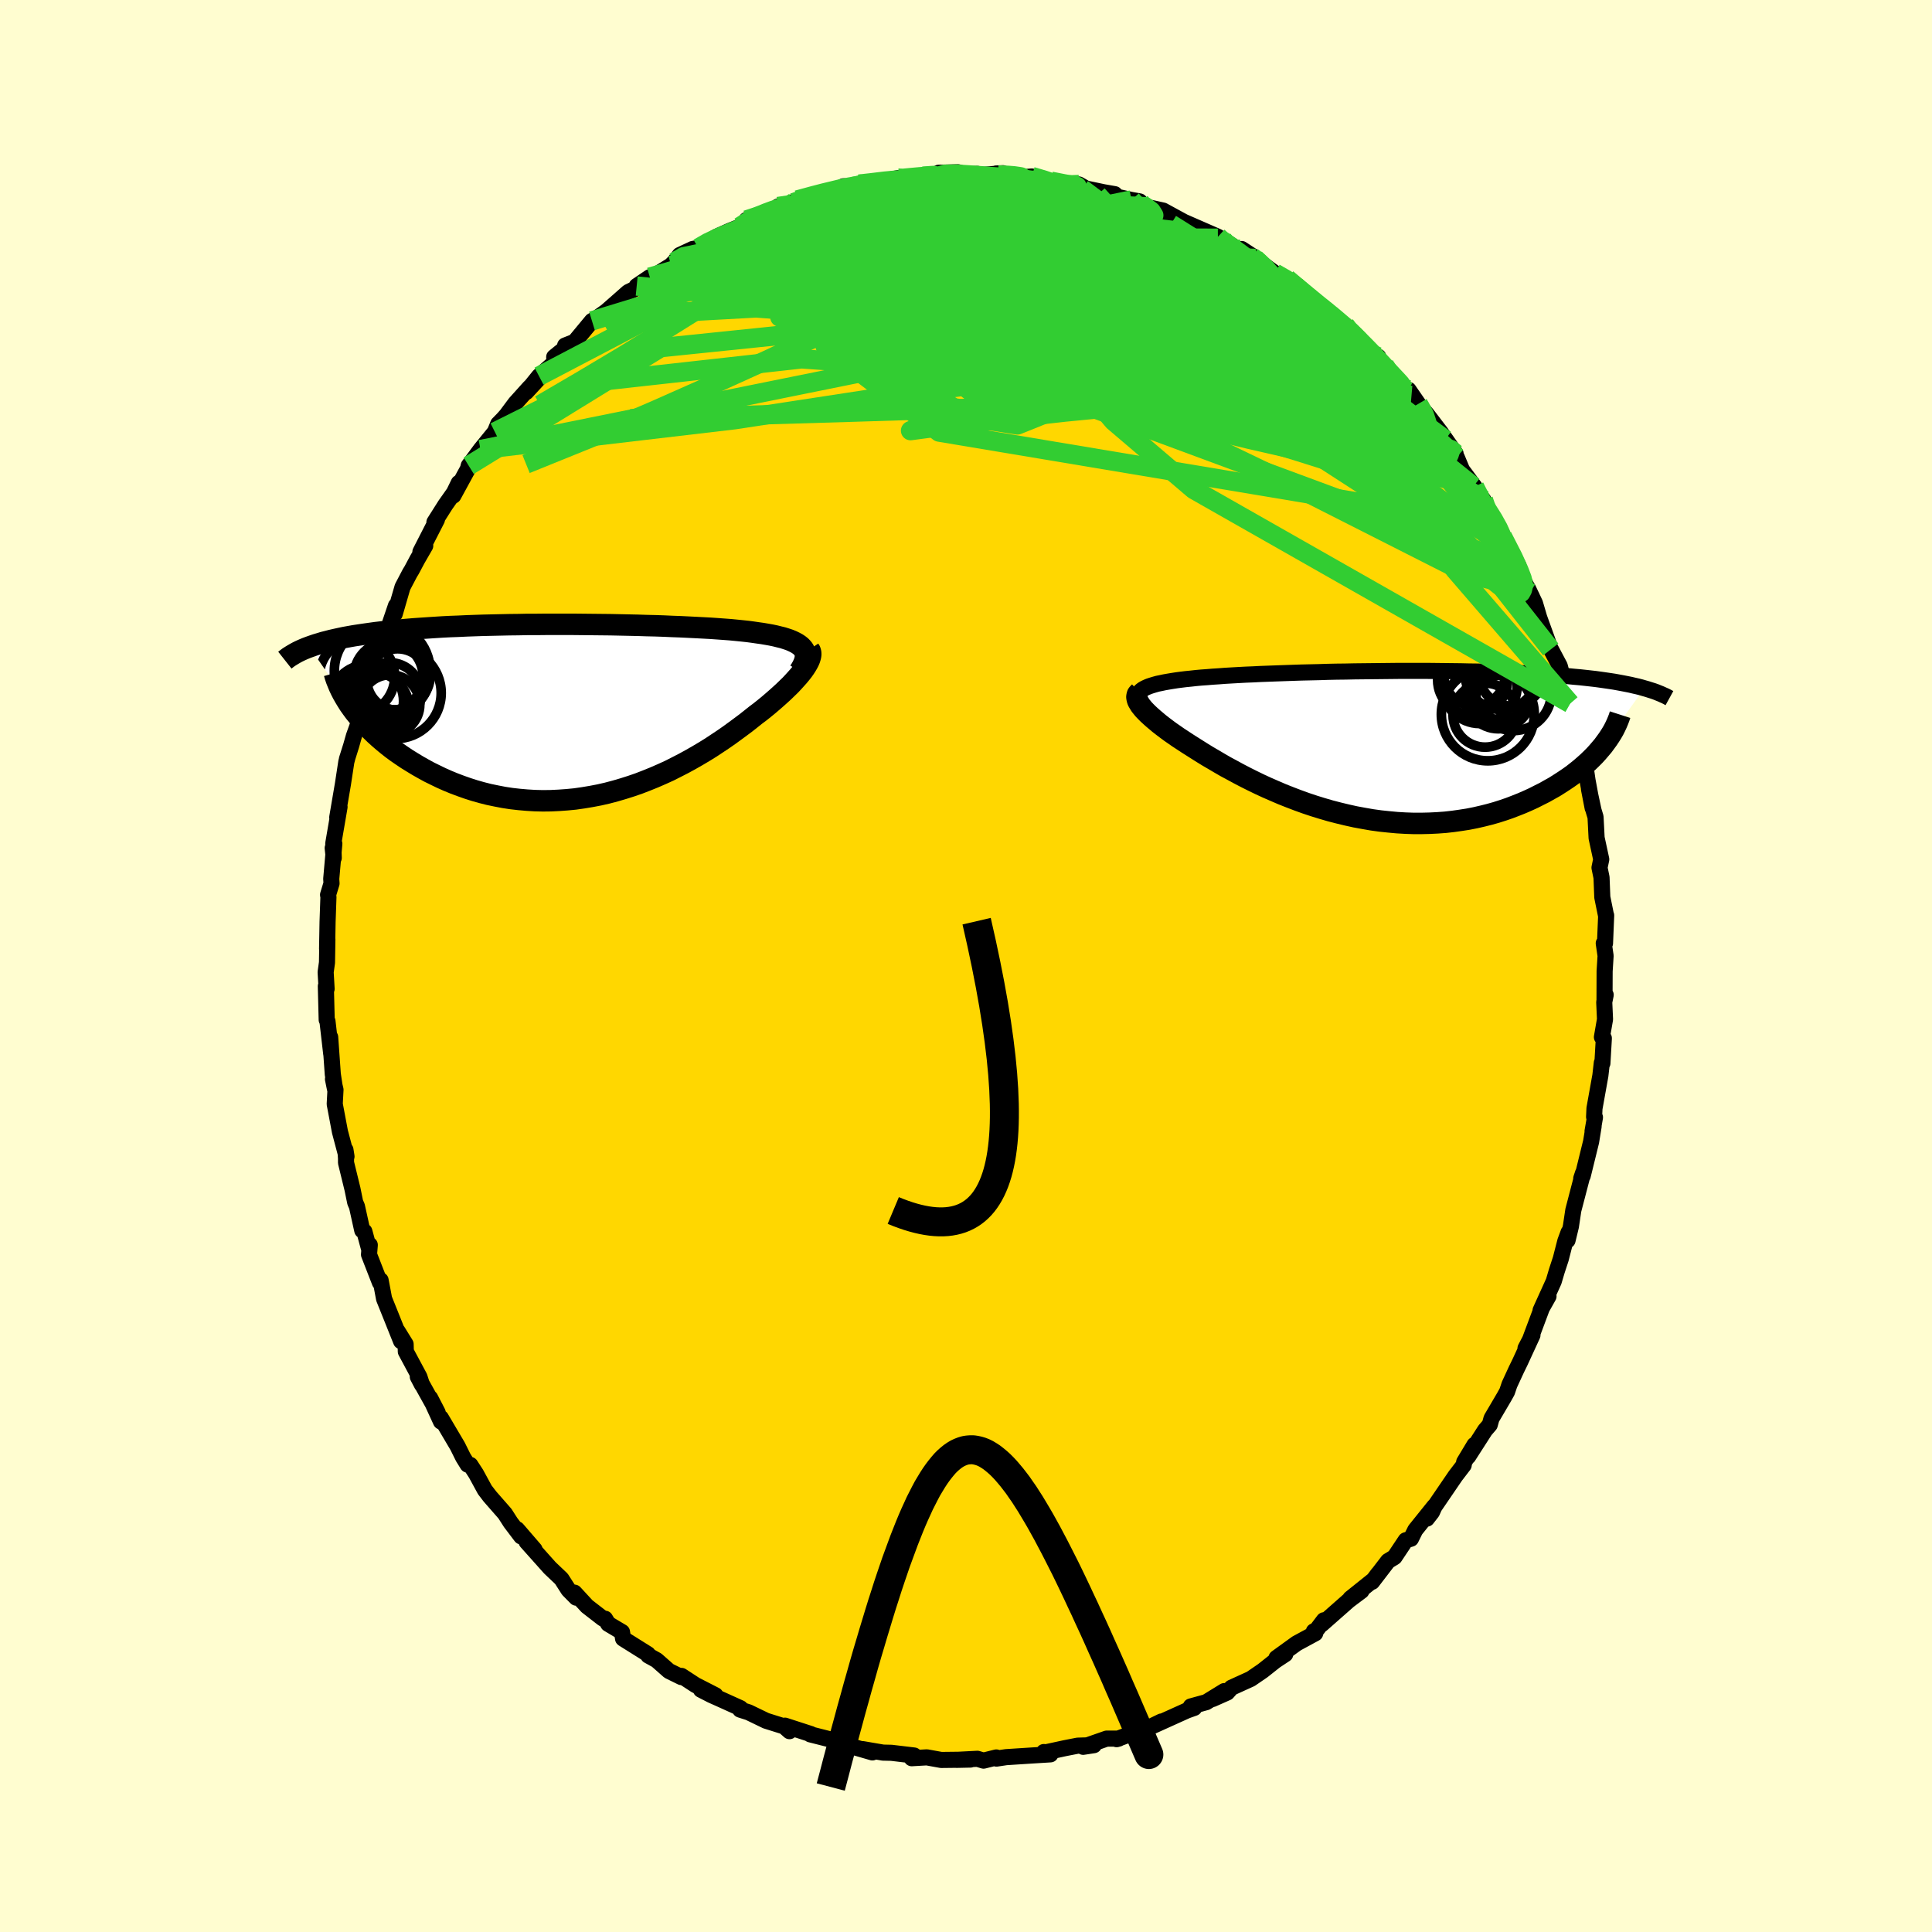 <svg viewBox="-100 -100 200 200" xmlns="http://www.w3.org/2000/svg" width="500" height="500" id="face-svg">
    <defs>
      <clipPath id="leftEyeClipPath">
        <polyline points="23.81,-6.38 23.68,-6.54 23.53,-6.7 23.34,-6.85 23.13,-6.99 22.89,-7.12 22.62,-7.25 22.33,-7.37 22,-7.48 21.65,-7.59 21.28,-7.68 20.88,-7.78 20.45,-7.87 20,-7.95 19.53,-8.03 19.03,-8.1 18.55,-8.17 18.02,-8.24 17.46,-8.3 16.87,-8.36 16.25,-8.42 15.59,-8.47 14.9,-8.52 14.18,-8.57 13.43,-8.61 12.66,-8.65 11.86,-8.69 11.03,-8.73 10.19,-8.76 9.32,-8.8 8.44,-8.83 7.54,-8.85 6.63,-8.88 5.7,-8.9 4.76,-8.92 3.81,-8.94 2.86,-8.95 1.9,-8.96 0.94,-8.97 -0.02,-8.98 -0.98,-8.98 -1.94,-8.98 -2.9,-8.98 -3.85,-8.97 -4.79,-8.97 -5.73,-8.95 -6.65,-8.94 -7.57,-8.92 -8.47,-8.9 -9.35,-8.88 -10.23,-8.85 -11.08,-8.82 -11.92,-8.78 -12.75,-8.75 -13.55,-8.71 -14.34,-8.66 -15.1,-8.61 -15.85,-8.56 -16.57,-8.51 -17.28,-8.45 -17.96,-8.39 -18.62,-8.33 -19.27,-8.26 -19.89,-8.19 -20.49,-8.12 -21.07,-8.04 -21.64,-7.96 -22.18,-7.88 -22.71,-7.8 -23.22,-7.71 -23.72,-7.62 -24.19,-7.52 -24.65,-7.42 -25.09,-7.32 -25.51,-7.21 -25.91,-7.11 -26.3,-6.99 -26.67,-6.88 -27.02,-6.76 -27.36,-6.64 -22.95,-0.28 -22.67,0.1 -22.36,0.48 -22.04,0.87 -21.7,1.25 -21.34,1.64 -20.96,2.02 -20.57,2.4 -20.15,2.78 -19.71,3.16 -19.26,3.53 -18.79,3.9 -18.3,4.26 -17.79,4.61 -17.27,4.96 -16.72,5.3 -16.16,5.64 -15.58,5.97 -14.98,6.3 -14.35,6.61 -13.71,6.92 -13.06,7.21 -12.38,7.49 -11.69,7.75 -10.98,8 -10.26,8.23 -9.52,8.44 -8.77,8.63 -8,8.79 -7.22,8.94 -6.43,9.06 -5.63,9.15 -4.83,9.22 -4.01,9.27 -3.19,9.29 -2.36,9.28 -1.53,9.24 -0.69,9.18 0.14,9.1 0.98,8.98 1.82,8.84 2.66,8.68 3.49,8.49 4.32,8.27 5.14,8.03 5.96,7.77 6.77,7.49 7.57,7.18 8.36,6.86 9.14,6.52 9.91,6.17 10.66,5.79 11.4,5.41 12.13,5.01 12.83,4.61 13.52,4.2 14.2,3.78 14.85,3.35 15.48,2.93 16.1,2.5 16.69,2.07 17.26,1.65 17.81,1.24 18.33,0.83 18.83,0.43 19.31,0.07 19.76,-0.29 20.2,-0.65 20.62,-1.01 21.02,-1.36 21.4,-1.7 21.77,-2.04 22.11,-2.37 22.44,-2.69 22.74,-3.01 23.02,-3.32 23.28,-3.61 23.52,-3.9 23.74,-4.18 23.93,-4.45" />
      </clipPath>
      <clipPath id="rightEyeClipPath">
        <polyline points="-24.97,-5.91 -24.76,-6.01 -24.52,-6.11 -24.25,-6.2 -23.95,-6.29 -23.63,-6.38 -23.28,-6.45 -22.91,-6.53 -22.51,-6.6 -22.09,-6.67 -21.64,-6.74 -21.18,-6.8 -20.69,-6.86 -20.18,-6.91 -19.64,-6.97 -19.09,-7.02 -18.52,-7.06 -17.92,-7.11 -17.29,-7.15 -16.64,-7.2 -15.95,-7.24 -15.24,-7.28 -14.5,-7.32 -13.74,-7.35 -12.95,-7.39 -12.14,-7.42 -11.32,-7.45 -10.47,-7.48 -9.61,-7.51 -8.73,-7.54 -7.84,-7.56 -6.94,-7.58 -6.03,-7.61 -5.11,-7.63 -4.18,-7.64 -3.25,-7.66 -2.32,-7.67 -1.38,-7.68 -0.44,-7.69 0.49,-7.7 1.43,-7.71 2.35,-7.71 3.28,-7.71 4.19,-7.71 5.1,-7.7 6,-7.69 6.88,-7.68 7.76,-7.67 8.62,-7.65 9.47,-7.64 10.3,-7.62 11.12,-7.59 11.92,-7.57 12.7,-7.54 13.47,-7.51 14.21,-7.47 14.94,-7.43 15.65,-7.39 16.34,-7.35 17.01,-7.31 17.67,-7.26 18.3,-7.21 18.91,-7.16 19.51,-7.1 20.08,-7.05 20.64,-6.99 21.18,-6.93 21.71,-6.87 22.22,-6.8 22.71,-6.73 23.19,-6.66 23.65,-6.59 24.09,-6.51 24.52,-6.43 24.93,-6.35 25.33,-6.27 25.71,-6.18 26.07,-6.1 26.42,-6.01 26.76,-5.91 22.49,0.04 22.21,0.37 21.92,0.71 21.61,1.05 21.28,1.38 20.93,1.72 20.56,2.05 20.18,2.38 19.77,2.71 19.35,3.04 18.9,3.36 18.44,3.67 17.96,3.98 17.47,4.29 16.95,4.58 16.42,4.88 15.86,5.16 15.29,5.45 14.7,5.72 14.08,5.99 13.45,6.24 12.8,6.49 12.13,6.72 11.44,6.94 10.73,7.14 10.01,7.32 9.27,7.49 8.51,7.64 7.74,7.76 6.96,7.87 6.16,7.96 5.35,8.02 4.53,8.06 3.7,8.08 2.86,8.08 2.01,8.05 1.16,8 0.3,7.92 -0.56,7.83 -1.43,7.71 -2.29,7.56 -3.16,7.4 -4.02,7.21 -4.89,7 -5.74,6.78 -6.6,6.53 -7.44,6.27 -8.28,5.99 -9.11,5.69 -9.92,5.38 -10.73,5.06 -11.52,4.72 -12.3,4.38 -13.06,4.03 -13.8,3.67 -14.52,3.31 -15.23,2.94 -15.91,2.57 -16.58,2.21 -17.22,1.84 -17.83,1.48 -18.43,1.13 -19,0.78 -19.54,0.44 -20.06,0.11 -20.55,-0.2 -21.02,-0.51 -21.48,-0.81 -21.91,-1.11 -22.33,-1.4 -22.72,-1.69 -23.09,-1.97 -23.45,-2.25 -23.77,-2.52 -24.08,-2.78 -24.36,-3.03 -24.62,-3.27 -24.86,-3.51 -25.07,-3.73 -25.25,-3.95" />
      </clipPath>
      <filter id="fuzzy">
        <feTurbulence id="turbulence" baseFrequency="0.05" numOctaves="3" type="noise" result="noise" />
        <feDisplacementMap in="SourceGraphic" in2="noise" scale="2" />
      </filter>
      <linearGradient id="rainbowGradient" x1="0%" y1="0%" x2="100%" y2="0%">
        <stop offset="0%" style="stop-color: [object Object]; stop-opacity: 1" />
        <stop offset="50%" style="stop-color: [object Object]; stop-opacity: 1" />
        <stop offset="100%" style="stop-color: [object Object]; stop-opacity: 1" />
      </linearGradient>
    </defs>
    <rect x="-100" y="-100" width="100%" height="100%" fill="rgb(255, 253, 208)" />
    <polyline id="faceContour" points="66.11,0.54 66.1,3.48 66.22,2.99 66.07,3.74 66.15,5.52 65.83,7.36 66.03,7.48 65.88,10.07 65.82,10.02 65.67,11.34 65.06,14.74 65.02,15.62 65.11,15.67 64.86,17.11 64.97,16.6 64.71,18.19 63.84,21.73 63.69,21.99 63.87,21.45 62.87,25.28 62.62,26.95 62.27,28.4 62.38,27.57 62.04,28.49 61.57,30.32 61.16,31.57 60.84,32.65 59.48,35.65 60.3,34.19 59.68,35.23 58.39,38.68 57.92,39.58 58.64,38.21 57.36,40.99 56.98,41.77 56.26,43.33 56.01,44.07 55.71,44.61 54.4,46.84 54.22,47.49 53.73,48.06 51.99,50.77 52.64,49.57 51.57,51.35 51.52,51.67 50.67,52.78 48.48,55.99 48.24,56.53 47.71,57.21 48.48,55.93 46.51,58.38 46.06,59.29 45.52,59.45 44.36,61.19 43.69,61.6 42.04,63.75 42.67,62.91 42.19,63.55 39.79,65.47 40.94,64.69 39.62,65.68 36.84,68.13 37.05,67.73 36.09,69 36.01,68.87 36.15,69.08 34.23,70.12 32.14,71.63 33.05,71.24 32.02,71.92 30.72,72.95 29.48,73.8 27.48,74.71 27.04,75.21 25.53,75.88 26.74,75.06 24.87,76.21 23.27,76.65 23.63,76.8 22.87,77.07 18.95,78.84 20.23,78.21 18.41,79.09 16.91,79.55 15.59,80.04 15.81,79.98 14.56,79.98 12.13,80.83 13.24,80.66 11.57,80.71 10.24,80.97 8.21,81.41 8.06,81.37 8.74,81.61 6.95,81.72 4.15,81.9 3.15,82.05 3.14,81.93 1.82,82.26 1.18,82.07 -0.97,82.18 0.46,82.15 -0.75,82.17 -2.57,82.19 -4.06,81.92 -5.62,82.01 -5.37,81.73 -7.72,81.45 -8.59,81.43 -10.69,81.07 -9.69,81.41 -12.52,80.59 -12.14,80.9 -12.84,80.49 -13,80.33 -16.12,79.54 -16.06,79.51 -18.74,78.64 -18.27,79.21 -18.82,78.72 -20.7,78.13 -22.5,77.26 -23.38,76.98 -23.35,76.83 -25.43,75.89 -26.37,75.47 -27.44,74.92 -25.94,75.49 -28.01,74.43 -29.45,73.49 -29.47,73.61 -30.75,72.98 -32.02,71.86 -32.89,71.38 -32.93,71.24 -35.5,69.63 -35.61,68.95 -37.04,68.1 -37.36,67.57 -37.59,67.55 -39.23,66.28 -40.53,64.87 -40.85,64.82 -40.35,65.39 -41.15,64.58 -41.88,63.44 -43.08,62.3 -45.49,59.6 -44.66,60.41 -46.47,58.31 -46.05,59.05 -47.14,57.61 -47.73,56.69 -49.28,54.92 -49.81,54.23 -50.72,52.56 -51.31,51.65 -51.59,51.62 -52.06,50.86 -52.63,49.71 -54.36,46.78 -54.35,47.16 -55.47,44.72 -54.69,46.23 -56.75,42.52 -56.32,43.34 -56.58,42.54 -57.99,39.91 -58.01,39.15 -58.85,37.79 -58.48,38.84 -59.42,36.49 -60.24,34.45 -60.6,32.53 -60.67,32.77 -61.8,29.87 -61.72,28.88 -61.81,29.22 -62.28,27.48 -62.5,27.37 -63.05,24.88 -63.23,24.47 -63.51,23.1 -64.18,20.36 -64.18,19.93 -64.24,19.03 -64.13,19.72 -64.81,17.15 -65.35,14.29 -65.27,12.81 -65.53,11.71 -65.31,12.79 -65.55,11.2 -65.82,7.37 -65.71,9.1 -66.1,5.72 -66.18,5.57 -66.27,2.09 -66.19,2.37 -66.29,0.64 -66.15,-0.36 -66.11,-2.75 -66.14,-1.77 -66.09,-4.58 -66,-7.14 -66.04,-7.37 -65.68,-8.55 -65.71,-9.02 -65.39,-12.66 -65.56,-12.21 -65.45,-11.19 -65.5,-12.68 -64.85,-16.47 -65.09,-15.38 -64.5,-18.84 -64.15,-21.13 -64.02,-21.63 -64.09,-21.4 -63.65,-22.8 -63.36,-23.82 -62.75,-25.53 -62.55,-26.38 -62.15,-27.51 -62.09,-28.4 -62.03,-28.87 -61.46,-31.13 -60.74,-32.64 -60.52,-32.66 -59.59,-35.59 -59.01,-37.3 -59.14,-36.44 -58.33,-39.23 -57.57,-40.68 -57.38,-40.99 -56.8,-42.08 -55.98,-43.5 -56.48,-42.87 -54.77,-46.21 -55.03,-45.94 -53.89,-47.74 -53,-49 -52.51,-50.01 -53.07,-48.69 -51.56,-51.46 -51.48,-51.79 -50.25,-53.46 -48.77,-55.28 -48.43,-56.11 -47.95,-56.6 -47.59,-57 -46.65,-58.26 -45.21,-59.86 -44.22,-60.83 -45.53,-59.41 -44.2,-61.06 -42.6,-62.47 -42.63,-63.04 -41,-64.36 -41.5,-64.23 -40.51,-64.62 -38.72,-66.78 -38.28,-67.02 -37.23,-67.77 -35.67,-69.14 -34.97,-69.76 -33.62,-70.41 -34.09,-70.39 -32.73,-71.31 -32.21,-71.48 -30.54,-72.52 -30.2,-72.87 -29.63,-73.6 -28.28,-74.23 -27.71,-74.32 -26.81,-74.9 -25.83,-75.49 -24.52,-76.08 -23.43,-76.52 -21.63,-77.61 -22.72,-77.23 -19.47,-78.42 -19.46,-78.62 -17.85,-79.03 -18.59,-78.72 -17.46,-79.3 -14.76,-80.04 -15.23,-79.95 -13.76,-80.13 -12.68,-80.72 -11.73,-80.68 -11.07,-80.94 -10.43,-80.93 -7.03,-81.56 -6.61,-81.42 -6.11,-81.71 -4.02,-81.75 -2.87,-81.74 -2.82,-82.12 -0.83,-82.17 -0.08,-81.96 1.18,-82 1.09,-81.84 3.81,-82.07 3.12,-82.04 4.15,-81.92 5.23,-81.82 5.43,-81.62 6.81,-81.73 9.04,-81.1 7.98,-81.41 12.22,-80.6 11.7,-80.9 12.02,-80.45 12.3,-80.51 14.25,-80.1 15.4,-79.9 15.02,-79.76 17.14,-79.3 17.98,-79.15 18,-78.79 18.61,-78.6 20.41,-78.2 22.63,-76.99 22.58,-77.02 26.08,-75.49 26.07,-75.34 26.57,-75.21 28.3,-74.09 28.54,-74.22 30.05,-73.23 29.59,-73.42 29.91,-73.25 31.97,-71.73 33.79,-70.67 33.23,-71.15 34.1,-70.42 36.82,-68.09 36.64,-68.34 37.34,-67.93 38.08,-67.19 39.24,-66.35 39.11,-66.21 40.07,-65.51 42.34,-63.2 42.68,-63.07 42.2,-62.95 43.33,-62.18 43.58,-61.56 46.12,-59.07 45.81,-59.65 46.82,-58.19 46.77,-58.21 47.69,-57.14 49.13,-55.26 50.68,-53.05 49.61,-54.49 50.79,-52.69 51.35,-51.35 52.64,-49.62 52.52,-49.65 53.56,-48.26 53.67,-47.7 55.03,-45.6 55.18,-45.41 56.33,-42.88 55.52,-44.49 57.19,-41.44 57.21,-40.92 58.58,-38.24 58.36,-38.65 58.17,-39.09 58.9,-37.55 59.34,-36.06 60.53,-32.77 60.37,-33.12 61.46,-31.07 61.76,-29.95 61.56,-30.46 62.55,-27.17 62.99,-25.96 62.87,-25.25 63.65,-22.63 63.64,-22.65 63.88,-20.84 64.03,-21.36 64.34,-19.23 64.87,-16.36 64.49,-18.32 64.96,-16.12 65.17,-15.42 65.28,-13.26 65.76,-11.04 65.58,-10.18 65.79,-9.16 65.87,-7.12 66.26,-5.2 66.27,-5.24 66.15,-2.35 66.02,-2.35 66.21,-1.05 66.11,0.54 66.1,3.48" fill="rgb(255, 215, 0)" stroke="black" stroke-width="1.667" stroke-linejoin="round" filter="url(#fuzzy)" />
    <g transform="translate(43.46 -22.84)">
      <polyline id="rightCountour" points="-24.97,-5.91 -24.76,-6.01 -24.52,-6.11 -24.25,-6.2 -23.95,-6.29 -23.63,-6.38 -23.28,-6.45 -22.91,-6.53 -22.51,-6.6 -22.09,-6.67 -21.64,-6.74 -21.18,-6.8 -20.69,-6.86 -20.18,-6.91 -19.64,-6.97 -19.09,-7.02 -18.52,-7.06 -17.92,-7.11 -17.29,-7.15 -16.64,-7.2 -15.95,-7.24 -15.24,-7.28 -14.5,-7.32 -13.74,-7.35 -12.95,-7.39 -12.14,-7.42 -11.32,-7.45 -10.47,-7.48 -9.61,-7.51 -8.73,-7.54 -7.84,-7.56 -6.94,-7.58 -6.03,-7.61 -5.11,-7.63 -4.18,-7.64 -3.25,-7.66 -2.32,-7.67 -1.38,-7.68 -0.44,-7.69 0.49,-7.7 1.43,-7.71 2.35,-7.71 3.28,-7.71 4.19,-7.71 5.1,-7.7 6,-7.69 6.88,-7.68 7.76,-7.67 8.62,-7.65 9.47,-7.64 10.3,-7.62 11.12,-7.59 11.92,-7.57 12.7,-7.54 13.47,-7.51 14.21,-7.47 14.94,-7.43 15.65,-7.39 16.34,-7.35 17.01,-7.31 17.67,-7.26 18.3,-7.21 18.91,-7.16 19.51,-7.1 20.08,-7.05 20.64,-6.99 21.18,-6.93 21.71,-6.87 22.22,-6.8 22.71,-6.73 23.19,-6.66 23.65,-6.59 24.09,-6.51 24.52,-6.43 24.93,-6.35 25.33,-6.27 25.71,-6.18 26.07,-6.1 26.42,-6.01 26.76,-5.91 22.49,0.04 22.21,0.37 21.92,0.71 21.61,1.05 21.28,1.38 20.93,1.72 20.56,2.05 20.18,2.38 19.77,2.71 19.35,3.04 18.9,3.36 18.44,3.67 17.96,3.98 17.47,4.29 16.95,4.58 16.42,4.88 15.86,5.16 15.29,5.45 14.7,5.72 14.08,5.99 13.45,6.24 12.8,6.49 12.13,6.72 11.44,6.94 10.73,7.14 10.01,7.32 9.27,7.49 8.51,7.64 7.74,7.76 6.96,7.87 6.16,7.96 5.35,8.02 4.53,8.06 3.7,8.08 2.86,8.08 2.01,8.05 1.16,8 0.3,7.92 -0.56,7.83 -1.43,7.71 -2.29,7.56 -3.16,7.4 -4.02,7.21 -4.89,7 -5.74,6.78 -6.6,6.53 -7.44,6.27 -8.28,5.99 -9.11,5.69 -9.92,5.38 -10.73,5.06 -11.52,4.72 -12.3,4.38 -13.06,4.03 -13.8,3.67 -14.52,3.31 -15.23,2.94 -15.91,2.57 -16.58,2.21 -17.22,1.84 -17.83,1.48 -18.43,1.13 -19,0.78 -19.54,0.44 -20.06,0.11 -20.55,-0.2 -21.02,-0.51 -21.48,-0.81 -21.91,-1.11 -22.33,-1.4 -22.72,-1.69 -23.09,-1.97 -23.45,-2.25 -23.77,-2.52 -24.08,-2.78 -24.36,-3.03 -24.62,-3.27 -24.86,-3.51 -25.07,-3.73 -25.25,-3.95" fill="white" stroke="white" stroke-width="0" stroke-linejoin="round" filter="url(#fuzzy)" />
    </g>
    <g transform="translate(-40.62 -26.39)">
      <polyline id="leftCountour" points="23.81,-6.38 23.68,-6.54 23.53,-6.7 23.34,-6.85 23.13,-6.99 22.89,-7.12 22.62,-7.25 22.33,-7.37 22,-7.48 21.65,-7.59 21.28,-7.68 20.88,-7.78 20.45,-7.87 20,-7.95 19.53,-8.03 19.03,-8.1 18.55,-8.17 18.02,-8.24 17.46,-8.3 16.87,-8.36 16.25,-8.42 15.59,-8.47 14.9,-8.52 14.18,-8.57 13.43,-8.61 12.66,-8.65 11.86,-8.69 11.03,-8.73 10.19,-8.76 9.32,-8.8 8.44,-8.83 7.54,-8.85 6.63,-8.88 5.7,-8.9 4.76,-8.92 3.81,-8.94 2.86,-8.95 1.9,-8.96 0.94,-8.97 -0.02,-8.98 -0.98,-8.98 -1.94,-8.98 -2.9,-8.98 -3.85,-8.97 -4.79,-8.97 -5.73,-8.95 -6.65,-8.94 -7.57,-8.92 -8.47,-8.9 -9.35,-8.88 -10.23,-8.85 -11.08,-8.82 -11.92,-8.78 -12.75,-8.75 -13.55,-8.71 -14.34,-8.66 -15.1,-8.61 -15.85,-8.56 -16.57,-8.51 -17.28,-8.45 -17.96,-8.39 -18.62,-8.33 -19.27,-8.26 -19.89,-8.19 -20.49,-8.12 -21.07,-8.04 -21.64,-7.96 -22.18,-7.88 -22.71,-7.8 -23.22,-7.71 -23.72,-7.62 -24.19,-7.52 -24.65,-7.42 -25.09,-7.32 -25.51,-7.21 -25.91,-7.11 -26.3,-6.99 -26.67,-6.88 -27.02,-6.76 -27.36,-6.64 -22.95,-0.28 -22.67,0.1 -22.36,0.48 -22.04,0.87 -21.7,1.25 -21.34,1.64 -20.96,2.02 -20.57,2.4 -20.15,2.78 -19.71,3.16 -19.26,3.53 -18.79,3.9 -18.3,4.26 -17.79,4.61 -17.27,4.96 -16.72,5.3 -16.16,5.64 -15.58,5.97 -14.98,6.3 -14.35,6.61 -13.71,6.92 -13.06,7.21 -12.38,7.49 -11.69,7.75 -10.98,8 -10.26,8.23 -9.52,8.44 -8.77,8.63 -8,8.79 -7.22,8.94 -6.43,9.06 -5.63,9.15 -4.83,9.22 -4.01,9.27 -3.19,9.29 -2.36,9.28 -1.53,9.24 -0.69,9.18 0.14,9.1 0.98,8.98 1.82,8.84 2.66,8.68 3.49,8.49 4.32,8.27 5.14,8.03 5.96,7.77 6.77,7.49 7.57,7.18 8.36,6.86 9.14,6.52 9.91,6.17 10.66,5.79 11.4,5.41 12.13,5.01 12.83,4.61 13.52,4.2 14.2,3.78 14.85,3.35 15.48,2.93 16.1,2.5 16.69,2.07 17.26,1.65 17.81,1.24 18.33,0.83 18.83,0.43 19.31,0.07 19.76,-0.29 20.2,-0.65 20.62,-1.01 21.02,-1.36 21.4,-1.7 21.77,-2.04 22.11,-2.37 22.44,-2.69 22.74,-3.01 23.02,-3.32 23.28,-3.61 23.52,-3.9 23.74,-4.18 23.93,-4.45" fill="white" stroke="white" stroke-width="0" stroke-linejoin="round" filter="url(#fuzzy)" />
    </g>
    <g transform="translate(43.46 -22.84)">
      <polyline id="rightUpper" points="-25.45,-4.54 -25.54,-4.71 -25.6,-4.87 -25.63,-5.02 -25.63,-5.17 -25.6,-5.31 -25.53,-5.44 -25.44,-5.57 -25.31,-5.69 -25.16,-5.8 -24.97,-5.91 -24.76,-6.01 -24.52,-6.11 -24.25,-6.2 -23.95,-6.29 -23.63,-6.38 -23.28,-6.45 -22.91,-6.53 -22.51,-6.6 -22.09,-6.67 -21.64,-6.74 -21.18,-6.8 -20.69,-6.86 -20.18,-6.91 -19.64,-6.97 -19.09,-7.02 -18.52,-7.06 -17.92,-7.11 -17.29,-7.15 -16.64,-7.2 -15.95,-7.24 -15.24,-7.28 -14.5,-7.32 -13.74,-7.35 -12.95,-7.39 -12.14,-7.42 -11.32,-7.45 -10.47,-7.48 -9.61,-7.51 -8.73,-7.54 -7.84,-7.56 -6.94,-7.58 -6.03,-7.61 -5.11,-7.63 -4.18,-7.64 -3.25,-7.66 -2.32,-7.67 -1.38,-7.68 -0.44,-7.69 0.49,-7.7 1.43,-7.71 2.35,-7.71 3.28,-7.71 4.19,-7.71 5.1,-7.7 6,-7.69 6.88,-7.68 7.76,-7.67 8.62,-7.65 9.47,-7.64 10.3,-7.62 11.12,-7.59 11.92,-7.57 12.7,-7.54 13.47,-7.51 14.21,-7.47 14.94,-7.43 15.65,-7.39 16.34,-7.35 17.01,-7.31 17.67,-7.26 18.3,-7.21 18.91,-7.16 19.51,-7.1 20.08,-7.05 20.64,-6.99 21.18,-6.93 21.71,-6.87 22.22,-6.8 22.71,-6.73 23.19,-6.66 23.65,-6.59 24.09,-6.51 24.52,-6.43 24.93,-6.35 25.33,-6.27 25.71,-6.18 26.07,-6.1 26.42,-6.01 26.76,-5.91 27.08,-5.82 27.39,-5.72 27.68,-5.63 27.96,-5.53 28.23,-5.42 28.48,-5.32 28.72,-5.21 28.95,-5.11 29.16,-5 29.36,-4.89" fill="none" stroke="black" stroke-width="1.667" stroke-linejoin="round" filter="url(#fuzzy)" />
      <polyline id="rightLower" points="-25.52,-5.49 -25.63,-5.39 -25.71,-5.28 -25.75,-5.15 -25.77,-5.01 -25.75,-4.87 -25.71,-4.7 -25.64,-4.53 -25.53,-4.35 -25.41,-4.15 -25.25,-3.95 -25.07,-3.73 -24.86,-3.51 -24.62,-3.27 -24.36,-3.03 -24.08,-2.78 -23.77,-2.52 -23.45,-2.25 -23.09,-1.97 -22.72,-1.69 -22.33,-1.4 -21.91,-1.11 -21.48,-0.81 -21.02,-0.51 -20.55,-0.2 -20.06,0.11 -19.54,0.44 -19,0.78 -18.43,1.13 -17.83,1.48 -17.22,1.84 -16.58,2.21 -15.91,2.57 -15.23,2.94 -14.52,3.31 -13.8,3.67 -13.06,4.03 -12.3,4.38 -11.52,4.72 -10.73,5.06 -9.92,5.38 -9.11,5.69 -8.28,5.99 -7.44,6.27 -6.6,6.53 -5.74,6.78 -4.89,7 -4.02,7.21 -3.16,7.4 -2.29,7.56 -1.43,7.71 -0.56,7.83 0.3,7.92 1.16,8 2.01,8.05 2.86,8.08 3.7,8.08 4.53,8.06 5.35,8.02 6.16,7.96 6.96,7.87 7.74,7.76 8.51,7.64 9.27,7.49 10.01,7.32 10.73,7.14 11.44,6.94 12.13,6.72 12.8,6.49 13.45,6.24 14.08,5.99 14.7,5.72 15.29,5.45 15.86,5.16 16.42,4.88 16.95,4.58 17.47,4.29 17.96,3.98 18.44,3.67 18.9,3.36 19.35,3.04 19.77,2.71 20.18,2.38 20.56,2.05 20.93,1.72 21.28,1.38 21.61,1.05 21.92,0.71 22.21,0.37 22.49,0.04 22.74,-0.3 22.98,-0.63 23.2,-0.96 23.4,-1.28 23.59,-1.61 23.75,-1.93 23.9,-2.25 24.03,-2.56 24.15,-2.87 24.25,-3.18" fill="none" stroke="black" stroke-width="2.222" stroke-linejoin="round" filter="url(#fuzzy)" />
      <circle r="3.316" cx="10.273" cy="-3.131" stroke="black" fill="none" stroke-width="1.0" filter="url(#fuzzy)" clip-path="url(#rightEyeClipPath)" /><circle r="3.4" cx="11.643" cy="-5.116" stroke="black" fill="none" stroke-width="1.0" filter="url(#fuzzy)" clip-path="url(#rightEyeClipPath)" /><circle r="4.81" cx="10.558" cy="-3.211" stroke="black" fill="none" stroke-width="1.0" filter="url(#fuzzy)" clip-path="url(#rightEyeClipPath)" /><circle r="3.164" cx="9.173" cy="-7.231" stroke="black" fill="none" stroke-width="1.0" filter="url(#fuzzy)" clip-path="url(#rightEyeClipPath)" /><circle r="3.766" cx="11.948" cy="-7.471" stroke="black" fill="none" stroke-width="1.0" filter="url(#fuzzy)" clip-path="url(#rightEyeClipPath)" /><circle r="3.384" cx="11.948" cy="-6.026" stroke="black" fill="none" stroke-width="1.0" filter="url(#fuzzy)" clip-path="url(#rightEyeClipPath)" /><circle r="3.872" cx="9.723" cy="-6.131" stroke="black" fill="none" stroke-width="1.0" filter="url(#fuzzy)" clip-path="url(#rightEyeClipPath)" /><circle r="3.62" cx="8.983" cy="-6.771" stroke="black" fill="none" stroke-width="1.0" filter="url(#fuzzy)" clip-path="url(#rightEyeClipPath)" /><circle r="3.368" cx="13.008" cy="-7.436" stroke="black" fill="none" stroke-width="1.0" filter="url(#fuzzy)" clip-path="url(#rightEyeClipPath)" /><circle r="3.91" cx="13.228" cy="-5.441" stroke="black" fill="none" stroke-width="1.0" filter="url(#fuzzy)" clip-path="url(#rightEyeClipPath)" />
      </g>
    <g transform="translate(-40.62 -26.39)">
      <polyline id="leftUpper" points="23.37,-4.11 23.55,-4.39 23.7,-4.66 23.82,-4.92 23.91,-5.16 23.97,-5.39 24,-5.61 24,-5.82 23.96,-6.02 23.9,-6.2 23.81,-6.38 23.68,-6.54 23.53,-6.7 23.34,-6.85 23.13,-6.99 22.89,-7.12 22.62,-7.25 22.33,-7.37 22,-7.48 21.65,-7.59 21.28,-7.68 20.88,-7.78 20.45,-7.87 20,-7.95 19.53,-8.03 19.03,-8.1 18.55,-8.17 18.02,-8.24 17.46,-8.3 16.87,-8.36 16.25,-8.42 15.59,-8.47 14.9,-8.52 14.18,-8.57 13.43,-8.61 12.66,-8.65 11.86,-8.69 11.03,-8.73 10.19,-8.76 9.32,-8.8 8.44,-8.83 7.54,-8.85 6.63,-8.88 5.7,-8.9 4.76,-8.92 3.81,-8.94 2.86,-8.95 1.9,-8.96 0.94,-8.97 -0.02,-8.98 -0.98,-8.98 -1.94,-8.98 -2.9,-8.98 -3.85,-8.97 -4.79,-8.97 -5.73,-8.95 -6.65,-8.94 -7.57,-8.92 -8.47,-8.9 -9.35,-8.88 -10.23,-8.85 -11.08,-8.82 -11.92,-8.78 -12.75,-8.75 -13.55,-8.71 -14.34,-8.66 -15.1,-8.61 -15.85,-8.56 -16.57,-8.51 -17.28,-8.45 -17.96,-8.39 -18.62,-8.33 -19.27,-8.26 -19.89,-8.19 -20.49,-8.12 -21.07,-8.04 -21.64,-7.96 -22.18,-7.88 -22.71,-7.8 -23.22,-7.71 -23.72,-7.62 -24.19,-7.52 -24.65,-7.42 -25.09,-7.32 -25.51,-7.21 -25.91,-7.11 -26.3,-6.99 -26.67,-6.88 -27.02,-6.76 -27.36,-6.64 -27.68,-6.52 -27.99,-6.39 -28.28,-6.26 -28.55,-6.13 -28.81,-5.99 -29.05,-5.85 -29.28,-5.71 -29.5,-5.57 -29.7,-5.42 -29.89,-5.27" fill="none" stroke="black" stroke-width="2.222" stroke-linejoin="round" filter="url(#fuzzy)" />
      <polyline id="leftLower" points="24.4,-6.37 24.48,-6.25 24.53,-6.1 24.55,-5.95 24.54,-5.77 24.5,-5.59 24.44,-5.39 24.35,-5.17 24.23,-4.94 24.09,-4.7 23.93,-4.45 23.74,-4.18 23.52,-3.9 23.28,-3.61 23.02,-3.32 22.74,-3.01 22.44,-2.69 22.11,-2.37 21.77,-2.04 21.4,-1.7 21.02,-1.36 20.62,-1.01 20.2,-0.65 19.76,-0.29 19.31,0.07 18.83,0.43 18.33,0.83 17.81,1.24 17.26,1.65 16.69,2.07 16.1,2.5 15.48,2.93 14.85,3.35 14.2,3.78 13.52,4.2 12.83,4.61 12.13,5.01 11.4,5.41 10.66,5.79 9.91,6.17 9.14,6.52 8.36,6.86 7.57,7.18 6.77,7.49 5.96,7.77 5.14,8.03 4.32,8.27 3.49,8.49 2.66,8.68 1.82,8.84 0.98,8.98 0.14,9.1 -0.69,9.18 -1.53,9.24 -2.36,9.28 -3.19,9.29 -4.01,9.27 -4.83,9.22 -5.63,9.15 -6.43,9.06 -7.22,8.94 -8,8.79 -8.77,8.63 -9.52,8.44 -10.26,8.23 -10.98,8 -11.69,7.75 -12.38,7.49 -13.06,7.21 -13.71,6.92 -14.35,6.61 -14.98,6.3 -15.58,5.97 -16.16,5.64 -16.72,5.3 -17.27,4.96 -17.79,4.61 -18.3,4.26 -18.79,3.9 -19.26,3.53 -19.71,3.16 -20.15,2.78 -20.57,2.4 -20.96,2.02 -21.34,1.64 -21.7,1.25 -22.04,0.87 -22.36,0.48 -22.67,0.1 -22.95,-0.28 -23.22,-0.66 -23.46,-1.04 -23.69,-1.42 -23.9,-1.79 -24.09,-2.16 -24.26,-2.52 -24.41,-2.88 -24.55,-3.23 -24.67,-3.58 -24.77,-3.93" fill="none" stroke="black" stroke-width="2.222" stroke-linejoin="round" filter="url(#fuzzy)" />
      <circle r="3.184" cx="-18.22" cy="-3.267" stroke="black" fill="none" stroke-width="1.0" filter="url(#fuzzy)" clip-path="url(#leftEyeClipPath)" /><circle r="4.954" cx="-19.815" cy="-4.172" stroke="black" fill="none" stroke-width="1.0" filter="url(#fuzzy)" clip-path="url(#leftEyeClipPath)" /><circle r="3.906" cx="-22.425" cy="-3.557" stroke="black" fill="none" stroke-width="1.0" filter="url(#fuzzy)" clip-path="url(#leftEyeClipPath)" /><circle r="3.964" cx="-20.95" cy="-0.127" stroke="black" fill="none" stroke-width="1.0" filter="url(#fuzzy)" clip-path="url(#leftEyeClipPath)" /><circle r="3.766" cx="-21.37" cy="-1.027" stroke="black" fill="none" stroke-width="1.0" filter="url(#fuzzy)" clip-path="url(#leftEyeClipPath)" /><circle r="3.074" cx="-18.995" cy="-0.682" stroke="black" fill="none" stroke-width="1.0" filter="url(#fuzzy)" clip-path="url(#leftEyeClipPath)" /><circle r="3.272" cx="-19.06" cy="-1.742" stroke="black" fill="none" stroke-width="1.0" filter="url(#fuzzy)" clip-path="url(#leftEyeClipPath)" /><circle r="3.626" cx="-18.46" cy="-3.752" stroke="black" fill="none" stroke-width="1.0" filter="url(#fuzzy)" clip-path="url(#leftEyeClipPath)" /><circle r="4.728" cx="-18.435" cy="-1.872" stroke="black" fill="none" stroke-width="1.0" filter="url(#fuzzy)" clip-path="url(#leftEyeClipPath)" /><circle r="3.578" cx="-19.16" cy="-3.592" stroke="black" fill="none" stroke-width="1.0" filter="url(#fuzzy)" clip-path="url(#leftEyeClipPath)" />
    </g>
    <g id="hairs">
      <polyline points="34.1,-70.42 35.6,-69.03 35.84,-68.43 35.42,-68.06 34.49,-67.73 33.07,-67.4 31.12,-67.08 28.62,-66.78 25.5,-66.55 21.69,-66.41 17.16,-66.38 11.91,-66.44 5.94,-66.57 -0.76,-66.8 -8.21,-67.17 -16.46,-67.72 -25.62,-68.42" fill="none" stroke="rgb(50, 205, 50)" stroke-width="2" stroke-linejoin="round" filter="url(#fuzzy)" /><polyline points="-11.73,-80.68 -10.85,-80.87 -9.45,-81.06 -7.83,-81.23 -6.24,-81.36 -4.69,-81.47 -3.2,-81.55 -1.76,-81.6 -0.39,-81.64 0.91,-81.66 2.11,-81.66 3.19,-81.65 4.12,-81.64 4.85,-81.63 5.37,-81.64 5.66,-81.65 5.75,-81.67 5.65,-81.7 5.39,-81.74 4.97,-81.8 4.34,-81.85 3.32,-81.89" fill="none" stroke="rgb(50, 205, 50)" stroke-width="2" stroke-linejoin="round" filter="url(#fuzzy)" /><polyline points="39.24,-66.35 39.58,-65.9 40.5,-64.99 41.49,-63.99 42.33,-63.12 43.03,-62.37 43.66,-61.68 44.24,-61.06 44.7,-60.57 44.97,-60.27 45.01,-60.21 44.82,-60.38 44.39,-60.81 43.63,-61.57 42.42,-62.81 40.78,-64.53" fill="none" stroke="rgb(50, 205, 50)" stroke-width="2" stroke-linejoin="round" filter="url(#fuzzy)" /><polyline points="46.82,-58.19 47.02,-57.85 47.44,-57.06 47.7,-56.28 47.57,-55.73 47.05,-55.43 46.15,-55.35 44.91,-55.44 43.3,-55.74 41.29,-56.26 38.85,-57.02 35.94,-58.03 32.54,-59.29 28.59,-60.82 24.08,-62.63 18.99,-64.74 13.35,-67.14 7.19,-69.83 0.47,-72.84 -6.94,-76.2" fill="none" stroke="rgb(50, 205, 50)" stroke-width="2" stroke-linejoin="round" filter="url(#fuzzy)" /><polyline points="-2.87,-81.74 -2.21,-81.96 -1.03,-81.98 0.26,-81.9 1.53,-81.81 2.77,-81.71 3.97,-81.62 5.12,-81.52 6.22,-81.41 7.28,-81.28 8.3,-81.14 9.25,-81.01 10.09,-80.9 10.78,-80.8 11.27,-80.74 11.49,-80.71 11.4,-80.74 10.93,-80.83 10.05,-80.99 8.79,-81.24" fill="none" stroke="rgb(50, 205, 50)" stroke-width="2" stroke-linejoin="round" filter="url(#fuzzy)" /><polyline points="-22.72,-77.23 -20.38,-78 -18.59,-78.33 -16.74,-78.43 -14.6,-78.44 -12.08,-78.42 -9.23,-78.37 -6.14,-78.28 -2.87,-78.15 0.54,-77.96 4.08,-77.72 7.74,-77.43 11.47,-77.11 15.17,-76.78 18.77,-76.45 22.31,-76.05" fill="none" stroke="rgb(50, 205, 50)" stroke-width="2" stroke-linejoin="round" filter="url(#fuzzy)" /><polyline points="29.59,-73.42 30.29,-72.89 31.08,-72.15 31.47,-71.52 31.42,-70.98 30.99,-70.46 30.15,-69.99 28.87,-69.58 27.11,-69.25 24.86,-68.99 22.14,-68.77 18.95,-68.58 15.27,-68.41 11.07,-68.29 6.3,-68.23 0.91,-68.25 -5.08,-68.35 -11.65,-68.52 -18.74,-68.79 -26.39,-69.22" fill="none" stroke="rgb(50, 205, 50)" stroke-width="2" stroke-linejoin="round" filter="url(#fuzzy)" /><polyline points="53.67,-47.7 54.58,-46.25 55.09,-45.33 55.38,-44.69 55.51,-44.25 55.5,-44 55.31,-44 54.87,-44.38 54.16,-45.18 53.16,-46.41 51.87,-48.02 50.26,-50.02 48.33,-52.47 46.05,-55.46 43.36,-59.1 40.23,-63.41" fill="none" stroke="rgb(50, 205, 50)" stroke-width="2" stroke-linejoin="round" filter="url(#fuzzy)" /><polyline points="42.2,-62.95 43.08,-62.2 43.84,-61.38 44.4,-60.7 44.64,-60.25 44.58,-60 44.27,-59.89 43.74,-59.9 42.94,-60.07 41.81,-60.46 40.32,-61.11 38.44,-62.05 36.17,-63.27 33.52,-64.79 30.47,-66.63 26.97,-68.84 22.92,-71.41 18.25,-74.36 12.98,-77.75" fill="none" stroke="rgb(50, 205, 50)" stroke-width="2" stroke-linejoin="round" filter="url(#fuzzy)" /><polyline points="43.33,-62.18 43.88,-61.31 44.19,-60.6 43.84,-60.3 42.84,-60.3 41.26,-60.51 39.11,-60.9 36.3,-61.52 32.73,-62.45 28.34,-63.76 23.13,-65.44 17.11,-67.48 10.28,-69.89 2.58,-72.74 -5.92,-76.09" fill="none" stroke="rgb(50, 205, 50)" stroke-width="2" stroke-linejoin="round" filter="url(#fuzzy)" /><polyline points="17.98,-79.15 18.17,-78.86 18.66,-78.53 19.17,-78.14 19.44,-77.71 19.27,-77.3 18.53,-76.98 17.16,-76.77 15.11,-76.68 12.36,-76.69 8.89,-76.79 4.66,-76.97 -0.32,-77.24 -5.98,-77.59 -12.2,-78.06" fill="none" stroke="rgb(50, 205, 50)" stroke-width="2" stroke-linejoin="round" filter="url(#fuzzy)" /><polyline points="-27.71,-74.32 -26.72,-74.89 -25.49,-75.47 -24.1,-76.05 -22.63,-76.63 -21.12,-77.18 -19.59,-77.69 -18.04,-78.17 -16.52,-78.61 -15.03,-79.01 -13.58,-79.38 -12.16,-79.73 -10.76,-80.07 -9.41,-80.39 -8.12,-80.68 -6.93,-80.95 -5.86,-81.17 -4.93,-81.37 -4.17,-81.54 -3.62,-81.69 -3.33,-81.79 -3.34,-81.84 -3.67,-81.82 -4.46,-81.76" fill="none" stroke="rgb(50, 205, 50)" stroke-width="2" stroke-linejoin="round" filter="url(#fuzzy)" /><polyline points="53.56,-48.26 53.83,-47.47 53.99,-46.69 53.76,-46.22 53.11,-46.08 52.07,-46.22 50.61,-46.62 48.71,-47.34 46.31,-48.44 43.37,-49.94 39.89,-51.83 35.86,-54.04 31.28,-56.55 26.11,-59.4 20.28,-62.69 13.71,-66.49 6.29,-70.81 -2.1,-75.62" fill="none" stroke="rgb(50, 205, 50)" stroke-width="2" stroke-linejoin="round" filter="url(#fuzzy)" /><polyline points="30.05,-73.23 29.84,-73.22 30,-72.85 30.1,-72.34 29.84,-71.88 29.1,-71.49 27.87,-71.18 26.1,-70.95 23.75,-70.83 20.76,-70.83 17.11,-70.93 12.79,-71.11 7.78,-71.35 2.06,-71.62 -4.4,-71.97 -11.64,-72.46 -19.65,-73.19" fill="none" stroke="rgb(50, 205, 50)" stroke-width="2" stroke-linejoin="round" filter="url(#fuzzy)" /><polyline points="50.68,-53.05 50.18,-53.47 50.02,-52.95 49.67,-52.3 48.92,-51.82 47.7,-51.58 45.99,-51.57 43.77,-51.74 41.02,-52.12 37.69,-52.7 33.76,-53.51 29.21,-54.55 24.03,-55.81 18.2,-57.32 11.7,-59.12 4.52,-61.26 -3.34,-63.72 -11.87,-66.42 -20.97,-69.31" fill="none" stroke="rgb(50, 205, 50)" stroke-width="2" stroke-linejoin="round" filter="url(#fuzzy)" /><polyline points="33.23,-71.15 34.46,-70.11 35.72,-69.06 36.72,-68.26 37.55,-67.59 38.3,-66.97 39,-66.37 39.63,-65.8 40.16,-65.3 40.54,-64.92 40.73,-64.7 40.69,-64.67 40.42,-64.84 39.89,-65.24 39.06,-65.91 37.88,-66.91 36.35,-68.22 34.51,-69.75" fill="none" stroke="rgb(50, 205, 50)" stroke-width="2" stroke-linejoin="round" filter="url(#fuzzy)" /><polyline points="-21.63,-77.61 -21.19,-77.58 -19.32,-77.68 -16.91,-77.59 -14.11,-77.28 -10.87,-76.78 -7.15,-76.16 -2.99,-75.43 1.53,-74.59 6.36,-73.63 11.46,-72.56 16.77,-71.39 22.2,-70.21 27.66,-69.08 33.23,-67.91" fill="none" stroke="rgb(50, 205, 50)" stroke-width="2" stroke-linejoin="round" filter="url(#fuzzy)" /><polyline points="42.34,-63.2 42.15,-63.05 41.33,-62.73 39.98,-62.19 38.01,-61.52 35.24,-60.84 31.55,-60.21 26.87,-59.65 21.22,-59.11 14.6,-58.56 7.02,-58.06 -1.62,-57.65 -11.43,-57.34 -22.5,-57.01 -34.75,-56.65" fill="none" stroke="rgb(50, 205, 50)" stroke-width="2" stroke-linejoin="round" filter="url(#fuzzy)" /><polyline points="-17.85,-79.03 -17.87,-79.02 -17.12,-79.27 -16.25,-79.51 -15.49,-79.67 -14.89,-79.73 -14.44,-79.7 -14.11,-79.58 -13.92,-79.34 -13.87,-78.99 -14,-78.52 -14.36,-77.92 -14.99,-77.19 -15.91,-76.3 -17.15,-75.26 -18.71,-74.06 -20.61,-72.7 -22.83,-71.17 -25.41,-69.47 -28.38,-67.58 -31.76,-65.47 -35.55,-63.14 -39.69,-60.67 -44.1,-58.09" fill="none" stroke="rgb(50, 205, 50)" stroke-width="2" stroke-linejoin="round" filter="url(#fuzzy)" /><polyline points="55.52,-44.49 56.63,-42.32 57.24,-40.97 57.56,-40.14 57.68,-39.65 57.68,-39.29 57.6,-38.95 57.44,-38.65 57.16,-38.47 56.72,-38.5 56.08,-38.8 55.23,-39.38 54.16,-40.23 52.88,-41.36 51.38,-42.77 49.64,-44.5 47.66,-46.58 45.4,-49.06 42.84,-51.94 39.93,-55.25 36.64,-58.99 32.9,-63.19 28.69,-67.88 23.95,-73.07" fill="none" stroke="rgb(50, 205, 50)" stroke-width="2" stroke-linejoin="round" filter="url(#fuzzy)" /><polyline points="-23.43,-76.52 -22.37,-77.19 -21.54,-77.6 -20.7,-77.96 -19.97,-78.23 -19.42,-78.4 -19.02,-78.48 -18.75,-78.46 -18.63,-78.36 -18.69,-78.15 -18.99,-77.81 -19.54,-77.34 -20.37,-76.7 -21.53,-75.89 -23.04,-74.86 -24.95,-73.61 -27.33,-72.1 -30.22,-70.32 -33.61,-68.3 -37.35,-66.2" fill="none" stroke="rgb(50, 205, 50)" stroke-width="2" stroke-linejoin="round" filter="url(#fuzzy)" /><polyline points="-17.46,-79.3 -15.76,-79.76 -14.76,-80.02 -13.85,-80.24 -12.97,-80.45 -12.12,-80.63 -11.32,-80.77 -10.6,-80.87 -10.02,-80.91 -9.64,-80.9 -9.54,-80.81 -9.75,-80.65 -10.32,-80.4 -11.28,-80.03 -12.65,-79.54 -14.46,-78.91 -16.75,-78.12 -19.57,-77.19 -22.94,-76.12" fill="none" stroke="rgb(50, 205, 50)" stroke-width="2" stroke-linejoin="round" filter="url(#fuzzy)" /><polyline points="26.08,-75.49 26.41,-75.19 27.3,-74.56 28.48,-73.7 29.76,-72.71 31.1,-71.62 32.5,-70.43 34,-69.14 35.59,-67.78 37.21,-66.4 38.8,-65.04 40.33,-63.74 41.74,-62.54 42.98,-61.5 43.98,-60.69 44.72,-60.13 45.26,-59.76 45.68,-59.5" fill="none" stroke="rgb(50, 205, 50)" stroke-width="2" stroke-linejoin="round" filter="url(#fuzzy)" /><polyline points="-19.46,-78.62 -18.33,-78.79 -17.1,-78.82 -15.33,-78.83 -13.14,-78.78 -10.65,-78.61 -7.92,-78.35 -4.99,-78.01 -1.86,-77.6 1.46,-77.13 4.95,-76.6 8.58,-76.02 12.25,-75.4 15.87,-74.76 19.39,-74.15 22.75,-73.58 26.02,-72.99 29.25,-72.29" fill="none" stroke="rgb(50, 205, 50)" stroke-width="2" stroke-linejoin="round" filter="url(#fuzzy)" /><polyline points="-7.03,-81.56 -6.51,-81.54 -5.7,-81.62 -4.81,-81.7 -4.03,-81.76 -3.44,-81.77 -3.07,-81.73 -2.94,-81.62 -3.09,-81.45 -3.55,-81.22 -4.36,-80.94 -5.54,-80.59 -7.14,-80.14 -9.15,-79.58 -11.61,-78.9 -14.53,-78.09 -18.02,-77.15 -22.14,-76.09" fill="none" stroke="rgb(50, 205, 50)" stroke-width="2" stroke-linejoin="round" filter="url(#fuzzy)" /><polyline points="-11.07,-80.94 -9.82,-81.08 -8.41,-81.25 -7.32,-81.35 -6.5,-81.38 -5.92,-81.34 -5.56,-81.23 -5.43,-81.04 -5.56,-80.75 -5.97,-80.36 -6.67,-79.86 -7.71,-79.26 -9.08,-78.56 -10.82,-77.75 -12.92,-76.82 -15.39,-75.76 -18.27,-74.53 -21.59,-73.11 -25.4,-71.47 -29.74,-69.63 -34.65,-67.49" fill="none" stroke="rgb(50, 205, 50)" stroke-width="2" stroke-linejoin="round" filter="url(#fuzzy)" /><polyline points="6.81,-81.73 8.13,-81.34 8.98,-81.04 9.56,-80.7 9.77,-80.3 9.62,-79.83 9.21,-79.27 8.55,-78.61 7.62,-77.85 6.4,-76.97 4.86,-75.97 2.99,-74.85 0.78,-73.6 -1.77,-72.2 -4.68,-70.63 -7.96,-68.89 -11.67,-67 -15.88,-64.94 -20.67,-62.7 -26.07,-60.25 -32.07,-57.59 -38.6,-54.77 -45.54,-51.96" fill="none" stroke="rgb(50, 205, 50)" stroke-width="2" stroke-linejoin="round" filter="url(#fuzzy)" /><polyline points="52.64,-49.62 52.81,-49.27 53.17,-48.57 53.51,-47.82 53.72,-47.15 53.75,-46.64 53.57,-46.31 53.19,-46.15 52.6,-46.19 51.79,-46.43 50.74,-46.9 49.45,-47.62 47.91,-48.57 46.12,-49.71 44.07,-51.05 41.77,-52.6 39.19,-54.44 36.3,-56.59 33.06,-59.09 29.42,-61.95 25.34,-65.16 20.8,-68.72 15.83,-72.67 10.52,-77.02" fill="none" stroke="rgb(50, 205, 50)" stroke-width="2" stroke-linejoin="round" filter="url(#fuzzy)" /><polyline points="31.97,-71.73 33.05,-71.11 33.77,-70.63 34.54,-70.02 35.29,-69.41 35.9,-68.91 36.3,-68.56 36.51,-68.34 36.52,-68.23 36.32,-68.24 35.87,-68.39 35.1,-68.75 33.91,-69.36 32.24,-70.28 30.08,-71.51 27.45,-73.02 24.45,-74.77 21.21,-76.8" fill="none" stroke="rgb(50, 205, 50)" stroke-width="2" stroke-linejoin="round" filter="url(#fuzzy)" /><polyline points="36.82,-68.09 36.86,-68.11 37.07,-67.83 37.23,-67.44 37.22,-67.02 37.02,-66.58 36.58,-66.17 35.85,-65.81 34.78,-65.55 33.38,-65.39 31.63,-65.31 29.54,-65.3 27.09,-65.38 24.24,-65.54 20.95,-65.79 17.22,-66.11 13.02,-66.51 8.35,-66.99 3.18,-67.6 -2.5,-68.36 -8.69,-69.3 -15.37,-70.4 -22.56,-71.6" fill="none" stroke="rgb(50, 205, 50)" stroke-width="2" stroke-linejoin="round" filter="url(#fuzzy)" /><polyline points="-30.2,-72.87 -29.22,-73.43 -27.66,-73.75 -25.64,-73.92 -23.18,-74.02 -20.29,-74.05 -17.02,-74.01 -13.42,-73.89 -9.55,-73.68 -5.46,-73.38 -1.15,-72.99 3.34,-72.49 7.96,-71.92 12.68,-71.3 17.48,-70.69 22.37,-70.06 27.37,-69.37 32.38,-68.62" fill="none" stroke="rgb(50, 205, 50)" stroke-width="2" stroke-linejoin="round" filter="url(#fuzzy)" /><polyline points="40.07,-65.51 -3.53,-64.11 -6.09,-59.68 -0.58,-57.03 4.62,-56.9 9.06,-57.58 12.54,-57.83 14.86,-57.36 16.06,-56.59 15.86,-56.5 13.78,-58.1 9.9,-61.72 5.41,-66.63 2.22,-71.32 1.94,-74.26 4.62,-74.53 7.85,-72.11 7.71,-67.67 7.47,-62.44 46.12,-59.07" fill="none" stroke="rgb(50, 205, 50)" stroke-width="2" stroke-linejoin="round" filter="url(#fuzzy)" /><polyline points="53.56,-48.26 33.36,-61.18 30.9,-63.01 25.87,-65.11 18.53,-65.26 10.42,-62.99 2.22,-60.37 -4.69,-59.4 -8.55,-60.55 -8.57,-63.11 -5.7,-66.08 -2.13,-68.65 -0.02,-70.28 -0.54,-70.66 -3.4,-70.14 -7.14,-69.97 -9.38,-71.49 -6.37,-74.49 17.14,-79.3" fill="none" stroke="rgb(50, 205, 50)" stroke-width="2" stroke-linejoin="round" filter="url(#fuzzy)" /><polyline points="55.03,-45.6 -2.78,-55.27 -14.59,-64.19 -10.85,-68.06 -1.62,-68.92 6.74,-68.54 11.25,-67.36 11.96,-65.4 10.03,-63.23 6.48,-61.94 2.19,-62.44 -1.06,-64.76 -0.21,-68.04 7.35,-70.9 20.32,-71.85 32.52,-69.92 38.08,-67.19" fill="none" stroke="rgb(50, 205, 50)" stroke-width="2" stroke-linejoin="round" filter="url(#fuzzy)" /><polyline points="12.02,-80.45 34.45,-63.68 38.5,-58.7 30.24,-60.93 17.77,-64.12 8.12,-65.81 3.87,-66.07 2.68,-65.9 0.71,-66.22 -3.44,-67.19 -7.66,-67.93 -8.18,-67.28 -2.53,-65.42 7.74,-65.41 15.83,-71.04 26.07,-75.34" fill="none" stroke="rgb(50, 205, 50)" stroke-width="2" stroke-linejoin="round" filter="url(#fuzzy)" /><polyline points="-11.07,-80.94 -5.79,-80.56 3.2,-79.14 9.87,-77.17 11.93,-75.55 10.56,-74.24 8.71,-72.88 8.48,-71.39 10.03,-69.94 12.3,-68.63 14.39,-67.29 16.15,-65.67 18.09,-63.69 20.59,-61.64 23.21,-60.13 24.55,-59.82 22.89,-61.04 17.49,-63.52 9.62,-66.32 2.5,-68.24 -0.59,-68.55 0.71,-67.54 1.99,-65.88 -5.9,-62.43 -50.25,-53.46" fill="none" stroke="rgb(50, 205, 50)" stroke-width="2" stroke-linejoin="round" filter="url(#fuzzy)" /><polyline points="52.52,-49.65 17.31,-59.29 17.03,-62.41 17.04,-63.37 15.27,-62.68 14.63,-62 16.23,-62.38 19.34,-63.72 22.53,-65.45 24.55,-67.15 24.94,-68.65 24.15,-69.8 23.14,-70.43 22.8,-70.42 23.5,-69.77 25.18,-68.44 27.65,-66.21 30.99,-62.77 35.23,-58.21 39.7,-53.59 42.47,-51.25 41.15,-53.85 35.55,-61.78 30.25,-70.4 26.57,-75.21" fill="none" stroke="rgb(50, 205, 50)" stroke-width="2" stroke-linejoin="round" filter="url(#fuzzy)" /><polyline points="15.02,-79.76 5.72,-71.34 -12.76,-67.26 -19.27,-67.17 -15.39,-68.73 -7.41,-70.38 -0.35,-71.49 3.86,-71.97 5.98,-71.78 7.94,-70.86 10.93,-69.24 14.46,-67.23 16.67,-65.4 15.71,-64.4 10.99,-64.63 3.57,-65.99 -4.47,-67.91 -11.05,-69.65 -14.63,-70.95 -14.36,-72.29 -11.09,-74.25 -9.47,-76.2 -16.94,-75.99 -30.54,-72.52" fill="none" stroke="rgb(50, 205, 50)" stroke-width="2" stroke-linejoin="round" filter="url(#fuzzy)" /><polyline points="-30.54,-72.52 -27.27,-70.17 -20.49,-70.64 -14.01,-69.62 -4.52,-68.13 6.05,-67.18 14.24,-67.16 18.38,-68.09 18.98,-69.7 17.83,-71.43 16.94,-72.54 17.68,-72.44 20.23,-71.06 23.31,-68.87 24.51,-66.65 21.24,-65.07 12.3,-64.28 -0.65,-64.02 -12.35,-64.14 -15.39,-65.14 -4.96,-67.88 12.39,-72.31 6.81,-81.73" fill="none" stroke="rgb(50, 205, 50)" stroke-width="2" stroke-linejoin="round" filter="url(#fuzzy)" /><polyline points="-48.77,-55.28 -38.34,-60.48 -17.02,-62.85 1.53,-61.54 12.58,-59.73 18.71,-58.73 23.05,-58.29 26.57,-58.24 28.58,-58.93 28.31,-60.7 25.75,-63.38 21.61,-66.25 16.79,-68.43 11.96,-69.26 7.65,-68.56 4.5,-66.61 3.27,-64.13 4.19,-61.99 6.13,-60.93 6.56,-61.17 3.01,-62.22 -4.8,-63.31 -13.24,-64.42 -11.02,-67.24 28.54,-74.22" fill="none" stroke="rgb(50, 205, 50)" stroke-width="2" stroke-linejoin="round" filter="url(#fuzzy)" /><polyline points="49.61,-54.49 32.68,-67.08 29.47,-68.71 23.52,-68.93 15.75,-69.12 9.66,-69.34 6.12,-69.81 4.4,-70.8 4,-72.32 4.96,-73.9 7.04,-74.8 9.44,-74.41 11.01,-72.79 10.97,-70.84 9.42,-69.81 7.83,-70.44 9.11,-72.28 16.85,-74.16 26.07,-75.34" fill="none" stroke="rgb(50, 205, 50)" stroke-width="2" stroke-linejoin="round" filter="url(#fuzzy)" /><polyline points="39.11,-66.21 23.82,-71.21 21.4,-69.34 16.6,-67.84 12.82,-67.34 12.72,-67.37 15.53,-67.57 18.94,-67.91 20.92,-68.64 20.54,-69.87 18.17,-71.11 14.77,-71.22 11.18,-69.08 7.77,-64.69 4.63,-60.28 0.95,-60.27 -6.92,-68.64 -11.07,-80.94" fill="none" stroke="rgb(50, 205, 50)" stroke-width="2" stroke-linejoin="round" filter="url(#fuzzy)" /><polyline points="-44.2,-61.06 -31.78,-67.57 -17.04,-68.38 -0.08,-68.67 10.99,-68.79 14.08,-68.64 12.52,-67.68 10.71,-65.47 10.57,-62.56 10.61,-60.6 8,-61.27 1.66,-65 -6.12,-70.38 -10.89,-75.15 -8.73,-77.98 2.25,-79.33 18.61,-78.6" fill="none" stroke="rgb(50, 205, 50)" stroke-width="2" stroke-linejoin="round" filter="url(#fuzzy)" /><polyline points="7.98,-81.41 32.04,-58.83 23.69,-58.88 11.5,-59.64 4.43,-59 1.07,-59.01 -0.61,-60.34 -0.65,-62.2 1.6,-63.59 6.06,-64.15 11.59,-64.22 16.41,-64.41 19.03,-65.07 19.03,-65.92 17.6,-66.25 17.03,-65.36 19.46,-63.17 25.27,-60.36 32.52,-57.93 38.13,-56.35 40.62,-54.87 42.66,-51.04 50.66,-40.96 62.55,-27.17" fill="none" stroke="rgb(50, 205, 50)" stroke-width="2" stroke-linejoin="round" filter="url(#fuzzy)" /><polyline points="58.36,-38.65 36.9,-52.54 19.81,-62.19 15.95,-65.6 17.27,-66.56 18.69,-67.13 18.99,-67.42 17.99,-67.2 15.29,-66.68 10.98,-66.3 6.54,-66.2 4.54,-66.05 7.1,-65.31 14.18,-63.66 23.09,-61.28 29.76,-58.86 31.13,-57.22 27.43,-57.07 22.87,-58.84 22.72,-63.06 25.09,-70.5 17.14,-79.3" fill="none" stroke="rgb(50, 205, 50)" stroke-width="2" stroke-linejoin="round" filter="url(#fuzzy)" /><polyline points="-30.2,-72.87 -2.94,-69.77 22.26,-63.12 35.2,-60.07 38.63,-59.63 36.05,-60.03 30.04,-60.18 22.74,-59.65 15.64,-58.55 9.32,-57.4 3.66,-56.96 -1.28,-57.8 -4.7,-59.97 -5.41,-62.98 -3.05,-65.94 1.08,-67.95 4.83,-68.32 7.33,-66.54 10.22,-62.36 15.27,-56.4 23.58,-49.32 62.55,-27.17" fill="none" stroke="rgb(50, 205, 50)" stroke-width="2" stroke-linejoin="round" filter="url(#fuzzy)" /><polyline points="57.19,-41.44 2.51,-61.69 -11.48,-69.99 -8.04,-70.72 2.26,-68.31 12.18,-66.28 18.5,-66.01 21.53,-67.05 22.95,-68.32 24.05,-69.03 25.36,-68.89 27.06,-67.91 29.13,-66.12 31.14,-63.68 31.74,-61.11 28.54,-59.54 19.14,-60.34 3.84,-63.91 -10.47,-68.5 -8.36,-71.41 29.91,-73.25" fill="none" stroke="rgb(50, 205, 50)" stroke-width="2" stroke-linejoin="round" filter="url(#fuzzy)" /><polyline points="56.33,-42.88 36.43,-57.78 21.03,-61.42 11.8,-58.61 5.33,-56.01 -0.59,-56.94 -6.9,-60.98 -13.31,-65.66 -18.64,-68.66 -21.04,-69.23 -18.59,-68.3 -10.7,-67.7 0.05,-69.05 8.37,-72.05 14.53,-72.64 42.68,-63.07" fill="none" stroke="rgb(50, 205, 50)" stroke-width="2" stroke-linejoin="round" filter="url(#fuzzy)" /><polyline points="-34.09,-70.39 2.72,-66.74 9.8,-68.69 12.58,-70.57 13.01,-71.89 12.86,-72.23 14.06,-71 16.96,-68.3 20.62,-64.98 23.83,-62.12 25.31,-60.63 23.9,-60.97 19.46,-62.97 14.17,-65.47 12.69,-66.2 19.49,-62.69 33.81,-55.29 44.89,-51.82 33.79,-70.67" fill="none" stroke="rgb(50, 205, 50)" stroke-width="2" stroke-linejoin="round" filter="url(#fuzzy)" /><polyline points="26.07,-75.34 -1.14,-75.44 0.81,-73.96 9.96,-72.07 16.71,-69.79 19.46,-67.39 18.98,-65.75 16.26,-65.62 12.22,-67.05 8.04,-69.39 5.12,-71.67 4.79,-73.04 7.69,-73.05 13.38,-71.72 20.33,-69.4 26.36,-66.59 29.1,-63.92 26.55,-62.32 18.09,-63 7.85,-66.33 10.27,-68.91 45.81,-59.65" fill="none" stroke="rgb(50, 205, 50)" stroke-width="2" stroke-linejoin="round" filter="url(#fuzzy)" /><polyline points="5.23,-81.82 -3.96,-66.86 17.13,-58.61 34.42,-53.25 41.69,-50.97 40.08,-51.7 32.74,-54.48 23.59,-58.06 16.04,-61.47 11.9,-64.28 11.36,-66.41 13.7,-67.91 17.75,-68.77 21.94,-69.05 24.39,-69 24.05,-69.03 22.06,-69.17 20.41,-68.71 13.66,-67.92 -26.81,-74.9" fill="none" stroke="rgb(50, 205, 50)" stroke-width="2" stroke-linejoin="round" filter="url(#fuzzy)" /><polyline points="-17.46,-79.3 -12.97,-67.03 -0.45,-64.15 2.39,-63.51 4.72,-61.57 11.18,-58.5 18.99,-56.06 23.61,-55.77 23.04,-57.9 18.44,-61.62 12.33,-65.57 6.8,-68.54 2.76,-69.86 0.26,-69.44 -1.04,-67.8 -1.54,-65.87 -0.68,-64.7 4.17,-64.83 15.96,-66 31.25,-67.07 42.34,-63.2" fill="none" stroke="rgb(50, 205, 50)" stroke-width="2" stroke-linejoin="round" filter="url(#fuzzy)" /><polyline points="-2.82,-82.12 9.92,-64.06 1.4,-57.57 -5.26,-55.56 -5.74,-55.42 0.5,-56.25 10.24,-57.34 18.67,-58.16 22.07,-58.71 19.35,-59.47 12.32,-60.86 4.78,-62.73 0.64,-64.39 1.93,-65.04 7.86,-64.47 15.8,-63.07 23.72,-61.12 31.95,-58.04 41.04,-53.88 45.6,-54.15 33.79,-70.67" fill="none" stroke="rgb(50, 205, 50)" stroke-width="2" stroke-linejoin="round" filter="url(#fuzzy)" /><polyline points="-13.76,-80.13 7.71,-75.47 2.23,-74.75 -3.68,-73.46 -3.21,-72.62 0.66,-72.83 3.44,-73.4 2.85,-73.33 -0.74,-72.17 -5.69,-70.21 -10.55,-68.22 -14.7,-66.9 -17.75,-66.54 -18.73,-66.91 -16.3,-67.28 -10.43,-66.52 -4.47,-63.67 -5.92,-59.31 -23.95,-56.55 -50.25,-53.46" fill="none" stroke="rgb(50, 205, 50)" stroke-width="2" stroke-linejoin="round" filter="url(#fuzzy)" /><polyline points="-26.81,-74.9 5.71,-58.61 -2.76,-61.15 -8.76,-62.99 -5.24,-61.97 4.2,-59.75 14.95,-57.78 23.7,-57.02 28.43,-58.07 28.31,-60.8 23.82,-64.38 16.89,-67.69 10.7,-69.85 8.37,-70.51 9.52,-70.05 6.89,-69.83 -9.82,-71.41 -32.21,-71.48" fill="none" stroke="rgb(50, 205, 50)" stroke-width="2" stroke-linejoin="round" filter="url(#fuzzy)" /><polyline points="3.12,-82.04 26.72,-65.44 20.54,-63.3 13.2,-62.49 13.51,-60.51 18.05,-58.71 21.78,-58.35 22.46,-59.53 20.34,-61.56 16.38,-63.75 11.28,-65.76 5.65,-67.58 0.48,-69.34 -3.02,-71.05 -4.02,-72.48 -2.7,-73.27 -0.09,-73.15 2.81,-72.12 5.58,-70.53 7.99,-68.88 8.49,-67.5 3.45,-66.6 -10.63,-66.17 -31.61,-64.01 -51.48,-51.79" fill="none" stroke="rgb(50, 205, 50)" stroke-width="2" stroke-linejoin="round" filter="url(#fuzzy)" /><polyline points="-17.85,-79.03 -20.65,-75.81 -13.71,-73.29 1.65,-71.08 17.56,-67.75 28.88,-64.17 34.07,-61.99 34.17,-61.87 31.31,-63.11 27.23,-64.46 22.52,-65.36 17.29,-66.17 12.4,-67.4 10.11,-68.65 12.88,-68.68 20.27,-67.05 25.72,-66.05 16.53,-70.32 -17.85,-79.03" fill="none" stroke="rgb(50, 205, 50)" stroke-width="2" stroke-linejoin="round" filter="url(#fuzzy)" /><polyline points="-32.73,-71.31 -12.02,-77.32 -8.47,-77.22 -4.33,-73.45 4.81,-68.72 16.26,-64.91 25.95,-62.52 31.45,-61.13 32.32,-60.16 29.48,-59.33 24.56,-58.8 19.27,-58.93 14.96,-59.95 12.24,-61.75 10.89,-63.98 10.03,-66.21 8.45,-68.2 5.08,-69.96 -0.5,-71.59 -7.45,-73.17 -13.32,-74.72 -14.68,-76.4 -9.18,-78.45 1.79,-80.53 11.7,-80.9" fill="none" stroke="rgb(50, 205, 50)" stroke-width="2" stroke-linejoin="round" filter="url(#fuzzy)" /><polyline points="52.52,-49.65 28.77,-68.68 18.67,-75.7 15.56,-77.74 14.78,-78.11 14,-78.06 12.79,-77.68 11.58,-76.58 11,-74.4 11.63,-71.08 13.92,-67.09 17.83,-63.26 22.59,-60.56 26.83,-59.75 29.24,-61.03 29.3,-63.94 27.46,-67.54 24.84,-70.75 22.77,-72.81 22.52,-73.38 24.78,-72.64 29.17,-70.81 35.86,-66.36 50.79,-52.69" fill="none" stroke="rgb(50, 205, 50)" stroke-width="2" stroke-linejoin="round" filter="url(#fuzzy)" /><polyline points="-4.02,-81.75 -4.09,-79.79 -4.5,-77.55 -7.49,-75.23 -9.5,-73.26 -10.15,-71.92 -9.47,-70.86 -6.09,-69.23 1.67,-66.28 13.78,-62.09 27.63,-57.7 39.41,-54.44 46.38,-53.11 47.78,-54.37 42.97,-60.27 29.91,-73.25" fill="none" stroke="rgb(50, 205, 50)" stroke-width="2" stroke-linejoin="round" filter="url(#fuzzy)" /><polyline points="1.09,-81.84 4.73,-75.98 5.99,-71.62 12.34,-69.62 20.69,-67.8 29.06,-64.9 36.21,-61.25 41.38,-57.76 44.34,-55.13 45.01,-53.72 43.32,-53.74 39.23,-55.24 33.13,-58.01 25.93,-61.43 18.46,-64.83 10.79,-67.83 2.36,-70.37 -6.61,-72.26 -13.23,-73.08 -11.57,-73.18 4.28,-74.21 29.91,-73.25" fill="none" stroke="rgb(50, 205, 50)" stroke-width="2" stroke-linejoin="round" filter="url(#fuzzy)" /><polyline points="60.53,-32.77 48.07,-48.62 46.78,-49.39 43.07,-51.58 35.59,-56.78 26.73,-63.09 18.79,-68.41 12.34,-71.73 6.67,-73.05 1.29,-72.95 -3.14,-72.16 -5.04,-71.32 -3.09,-70.78 2.67,-70.6 10.57,-70.58 18.24,-70.46 23.95,-69.97 27.44,-68.87 29.51,-67.22 30.76,-65.73 30.88,-65.53 30.28,-66.74 31.48,-67.91 26.57,-75.21" fill="none" stroke="rgb(50, 205, 50)" stroke-width="2" stroke-linejoin="round" filter="url(#fuzzy)" /><polyline points="58.17,-39.09 52.06,-40.52 33.19,-50.08 17.44,-57.66 8.71,-61.37 3.71,-63.19 0.08,-64.9 -2.2,-66.81 -2.81,-68.37 -2.31,-69.07 -2.09,-69.07 -3.32,-69.18 -5.87,-70.25 -7.83,-72.5 -6.8,-75.24 -2.89,-77.23 -1.4,-77.44 -11.67,-75.06 -38.72,-66.78" fill="none" stroke="rgb(50, 205, 50)" stroke-width="2" stroke-linejoin="round" filter="url(#fuzzy)" />
    </g>
    
        <g id="lineNose">
        <path d="M -7.53,25.31 Q 9.73, 32.55 1.1, -4.64" fill="none" stroke="black" stroke-width="3" stroke-linejoin="round" filter="url(#fuzzy)"></path>
        </g>
      
    <g id="mouth">
      <polyline points="-14,84.99 -13.63,83.59 -13.27,82.21 -12.91,80.87 -12.56,79.56 -12.21,78.28 -11.87,77.02 -11.53,75.8 -11.2,74.6 -10.87,73.44 -10.55,72.3 -10.23,71.19 -9.91,70.12 -9.6,69.07 -9.29,68.05 -8.99,67.06 -8.69,66.09 -8.39,65.16 -8.1,64.25 -7.81,63.38 -7.52,62.53 -7.24,61.71 -6.95,60.92 -6.67,60.16 -6.4,59.43 -6.12,58.72 -5.85,58.04 -5.58,57.39 -5.31,56.77 -5.04,56.18 -4.78,55.61 -4.51,55.08 -4.25,54.57 -3.99,54.08 -3.72,53.63 -3.46,53.2 -3.2,52.8 -2.94,52.43 -2.68,52.09 -2.42,51.77 -2.17,51.48 -1.91,51.22 -1.65,50.99 -1.39,50.78 -1.13,50.6 -0.86,50.44 -0.6,50.32 -0.34,50.22 -0.07,50.14 0.19,50.1 0.46,50.08 0.73,50.08 1,50.12 1.27,50.18 1.54,50.26 1.82,50.37 2.1,50.51 2.38,50.68 2.67,50.87 2.95,51.09 3.24,51.33 3.54,51.6 3.83,51.89 4.13,52.21 4.43,52.56 4.74,52.93 5.05,53.33 5.37,53.75 5.68,54.2 6.01,54.67 6.33,55.17 6.67,55.7 7,56.25 7.34,56.82 7.69,57.42 8.04,58.05 8.4,58.7 8.76,59.38 9.13,60.08 9.5,60.8 9.88,61.55 10.27,62.32 10.66,63.12 11.06,63.95 11.46,64.79 11.87,65.67 12.29,66.56 12.71,67.48 13.15,68.43 13.59,69.4 14.03,70.39 14.49,71.41 14.95,72.45 15.42,73.51 15.89,74.6 16.38,75.71 16.87,76.85 17.37,78.01 17.88,79.19 18.4,80.4 18.93,81.63 18.4,80.4 17.88,79.19 17.37,78.01 16.87,76.85 16.38,75.71 15.89,74.6 15.42,73.51 14.95,72.45 14.49,71.41 14.03,70.39 13.59,69.4 13.15,68.43 12.71,67.48 12.29,66.56 11.87,65.67 11.46,64.79 11.06,63.95 10.66,63.12 10.27,62.32 9.88,61.55 9.5,60.8 9.13,60.08 8.76,59.38 8.4,58.7 8.04,58.05 7.69,57.42 7.34,56.82 7,56.25 6.67,55.7 6.33,55.17 6.01,54.67 5.68,54.2 5.37,53.75 5.05,53.33 4.74,52.93 4.43,52.56 4.13,52.21 3.83,51.89 3.54,51.6 3.24,51.33 2.95,51.09 2.67,50.87 2.38,50.68 2.1,50.51 1.82,50.37 1.54,50.26 1.27,50.18 1,50.12 0.73,50.08 0.46,50.08 0.19,50.1 -0.07,50.14 -0.34,50.22 -0.6,50.32 -0.86,50.44 -1.13,50.6 -1.39,50.78 -1.65,50.99 -1.91,51.22 -2.17,51.48 -2.42,51.77 -2.68,52.09 -2.94,52.43 -3.2,52.8 -3.46,53.2 -3.72,53.63 -3.99,54.08 -4.25,54.57 -4.51,55.08 -4.78,55.61 -5.04,56.18 -5.31,56.77 -5.58,57.39 -5.85,58.04 -6.12,58.72 -6.4,59.43 -6.67,60.16 -6.95,60.92 -7.24,61.71 -7.52,62.53 -7.81,63.38 -8.1,64.25 -8.39,65.16 -8.69,66.09 -8.99,67.06 -9.29,68.05 -9.6,69.07 -9.91,70.12 -10.23,71.19 -10.55,72.3 -10.87,73.44 -11.2,74.6 -11.53,75.8 -11.87,77.02 -12.21,78.28 -12.56,79.56 -12.91,80.87 -13.27,82.21 -13.63,83.59" fill="rgb(215,127,140)" stroke="black" stroke-width="3" stroke-linejoin="round" filter="url(#fuzzy)" />
    </g>
  </svg>